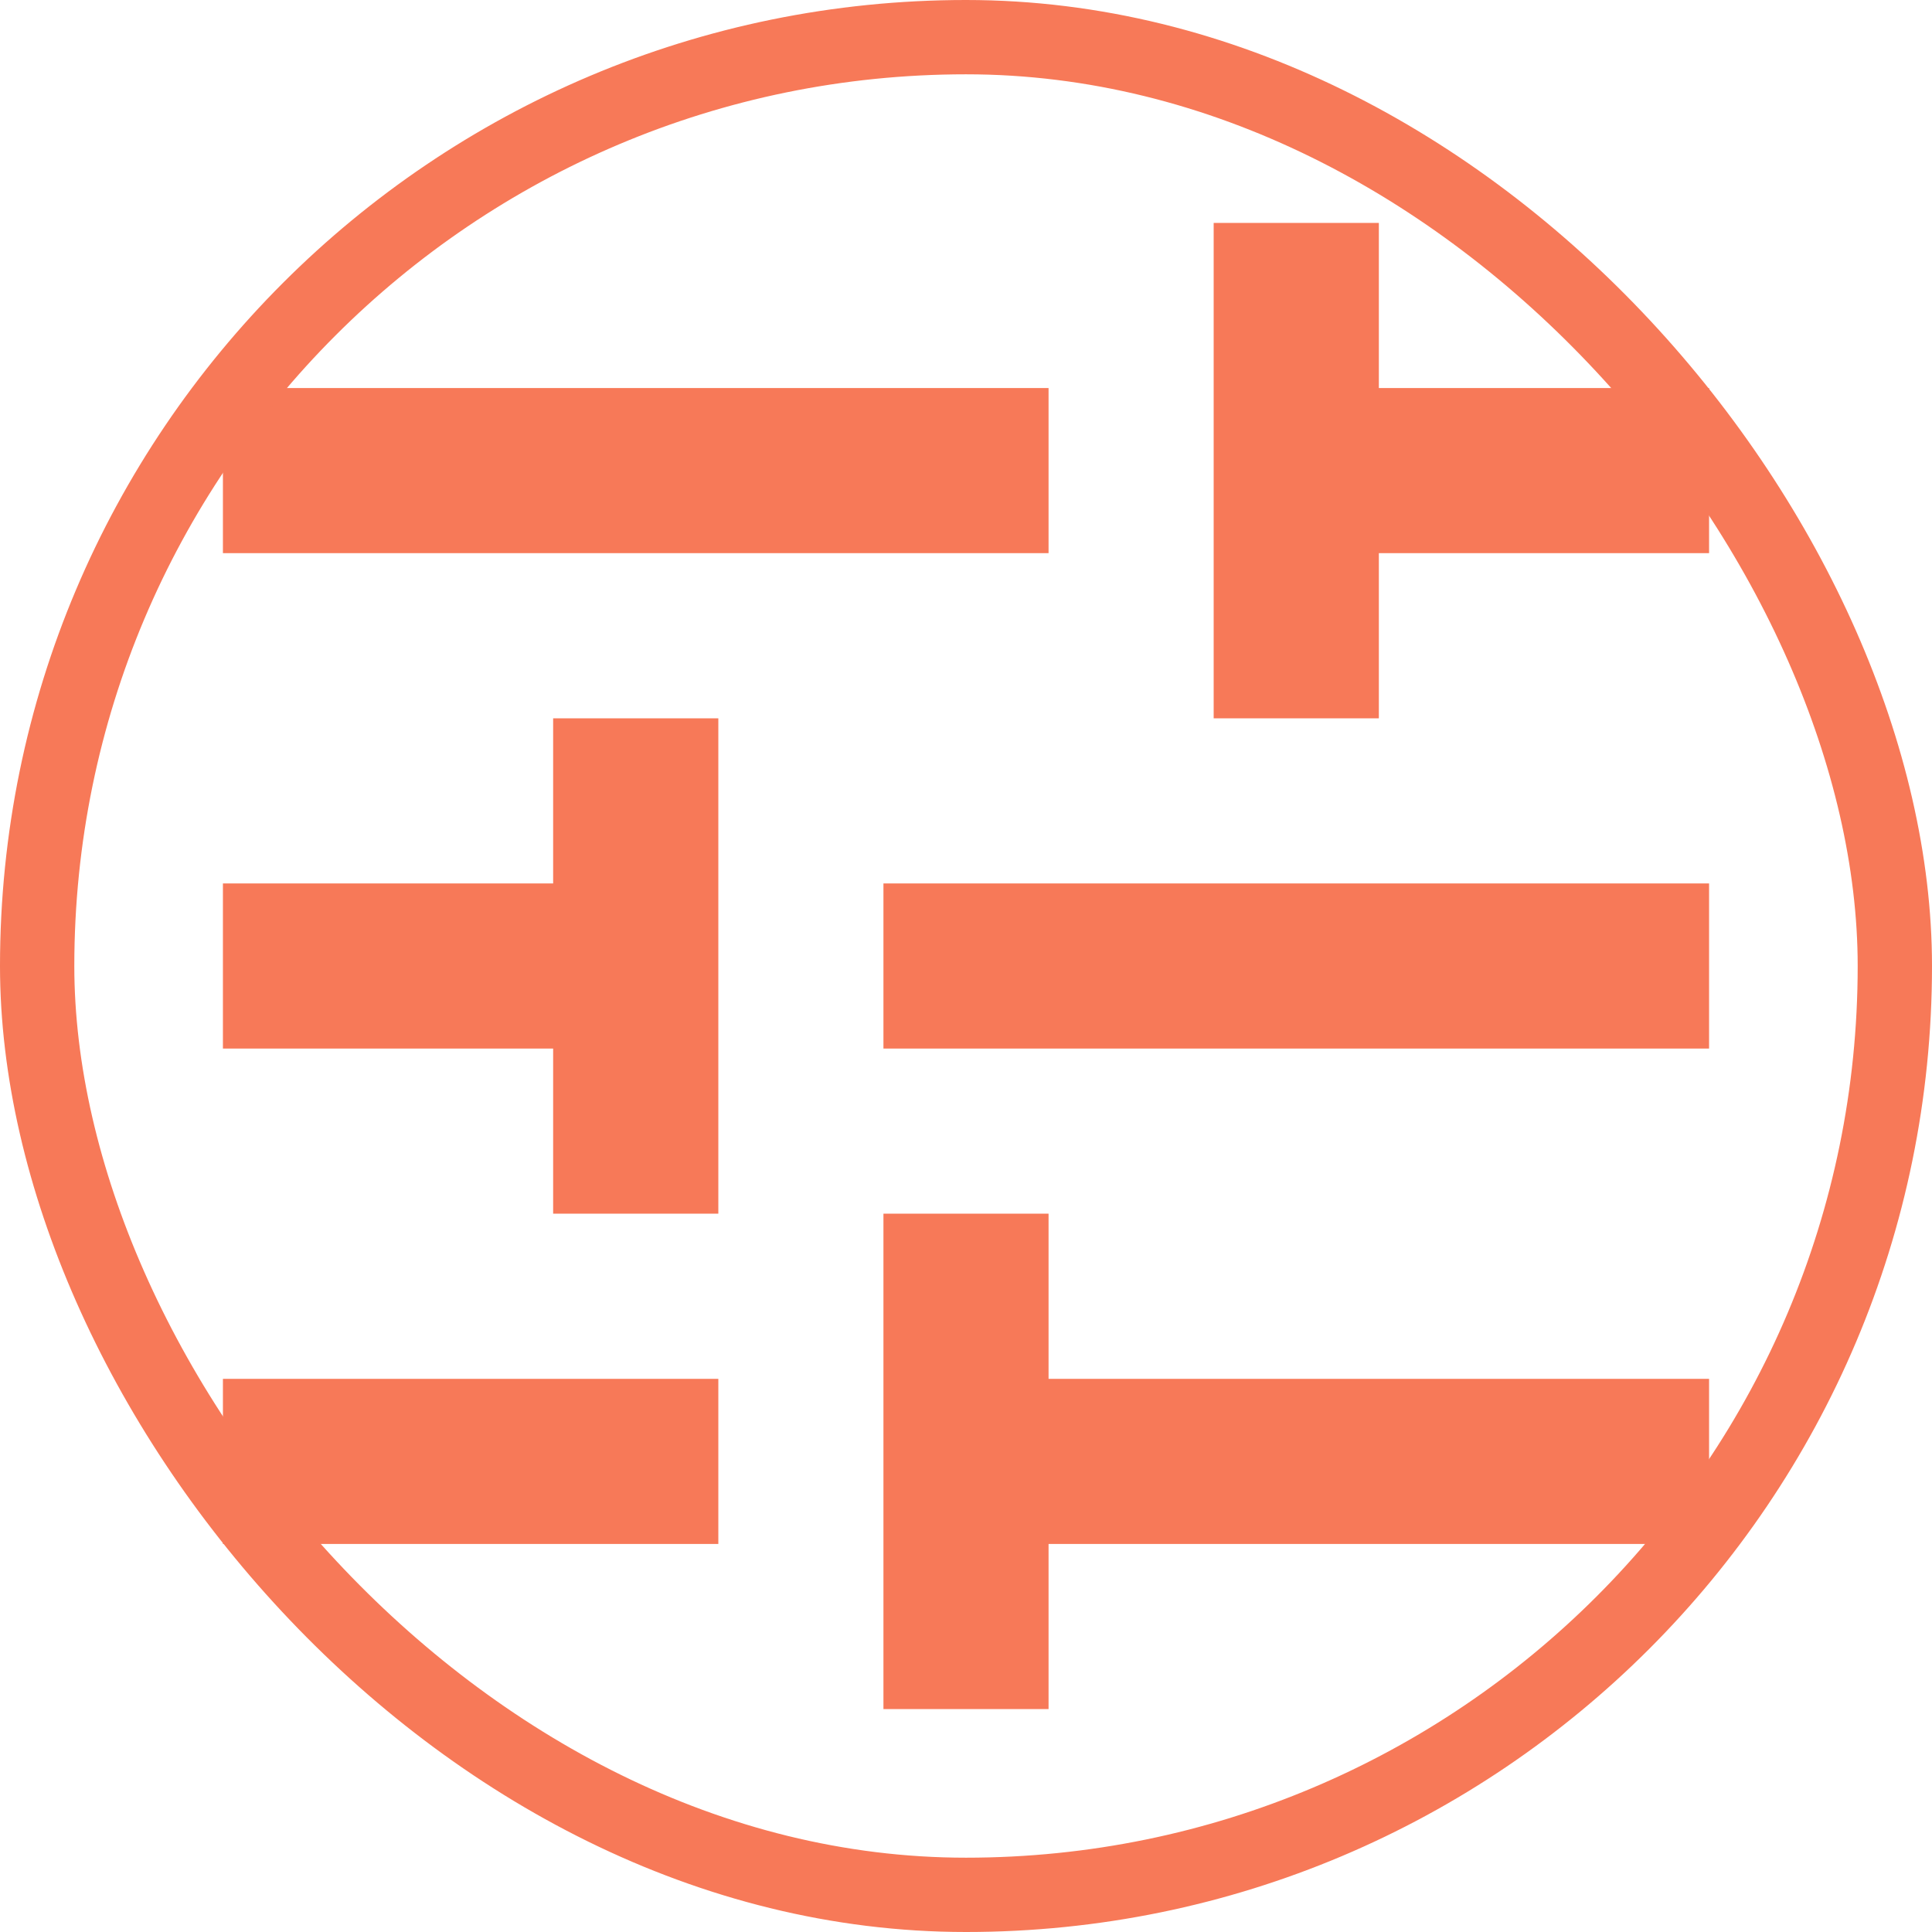 <svg width="26" height="26" viewBox="0 0 26 26" fill="none" xmlns="http://www.w3.org/2000/svg">
<path d="M11.889 23V16.333H14.111V18.556H23V20.778H14.111V23H11.889ZM3 20.778V18.556H9.667V20.778H3ZM7.444 16.333V14.111H3V11.889H7.444V9.667H9.667V16.333H7.444ZM11.889 14.111V11.889H23V14.111H11.889ZM16.333 9.667V3H18.556V5.222H23V7.444H18.556V9.667H16.333ZM3 7.444V5.222H14.111V7.444H3Z" fill="#F77958"/>
<rect x="0.5" y="0.5" width="25" height="25" rx="12.5" stroke="#F77958"/>
</svg>
